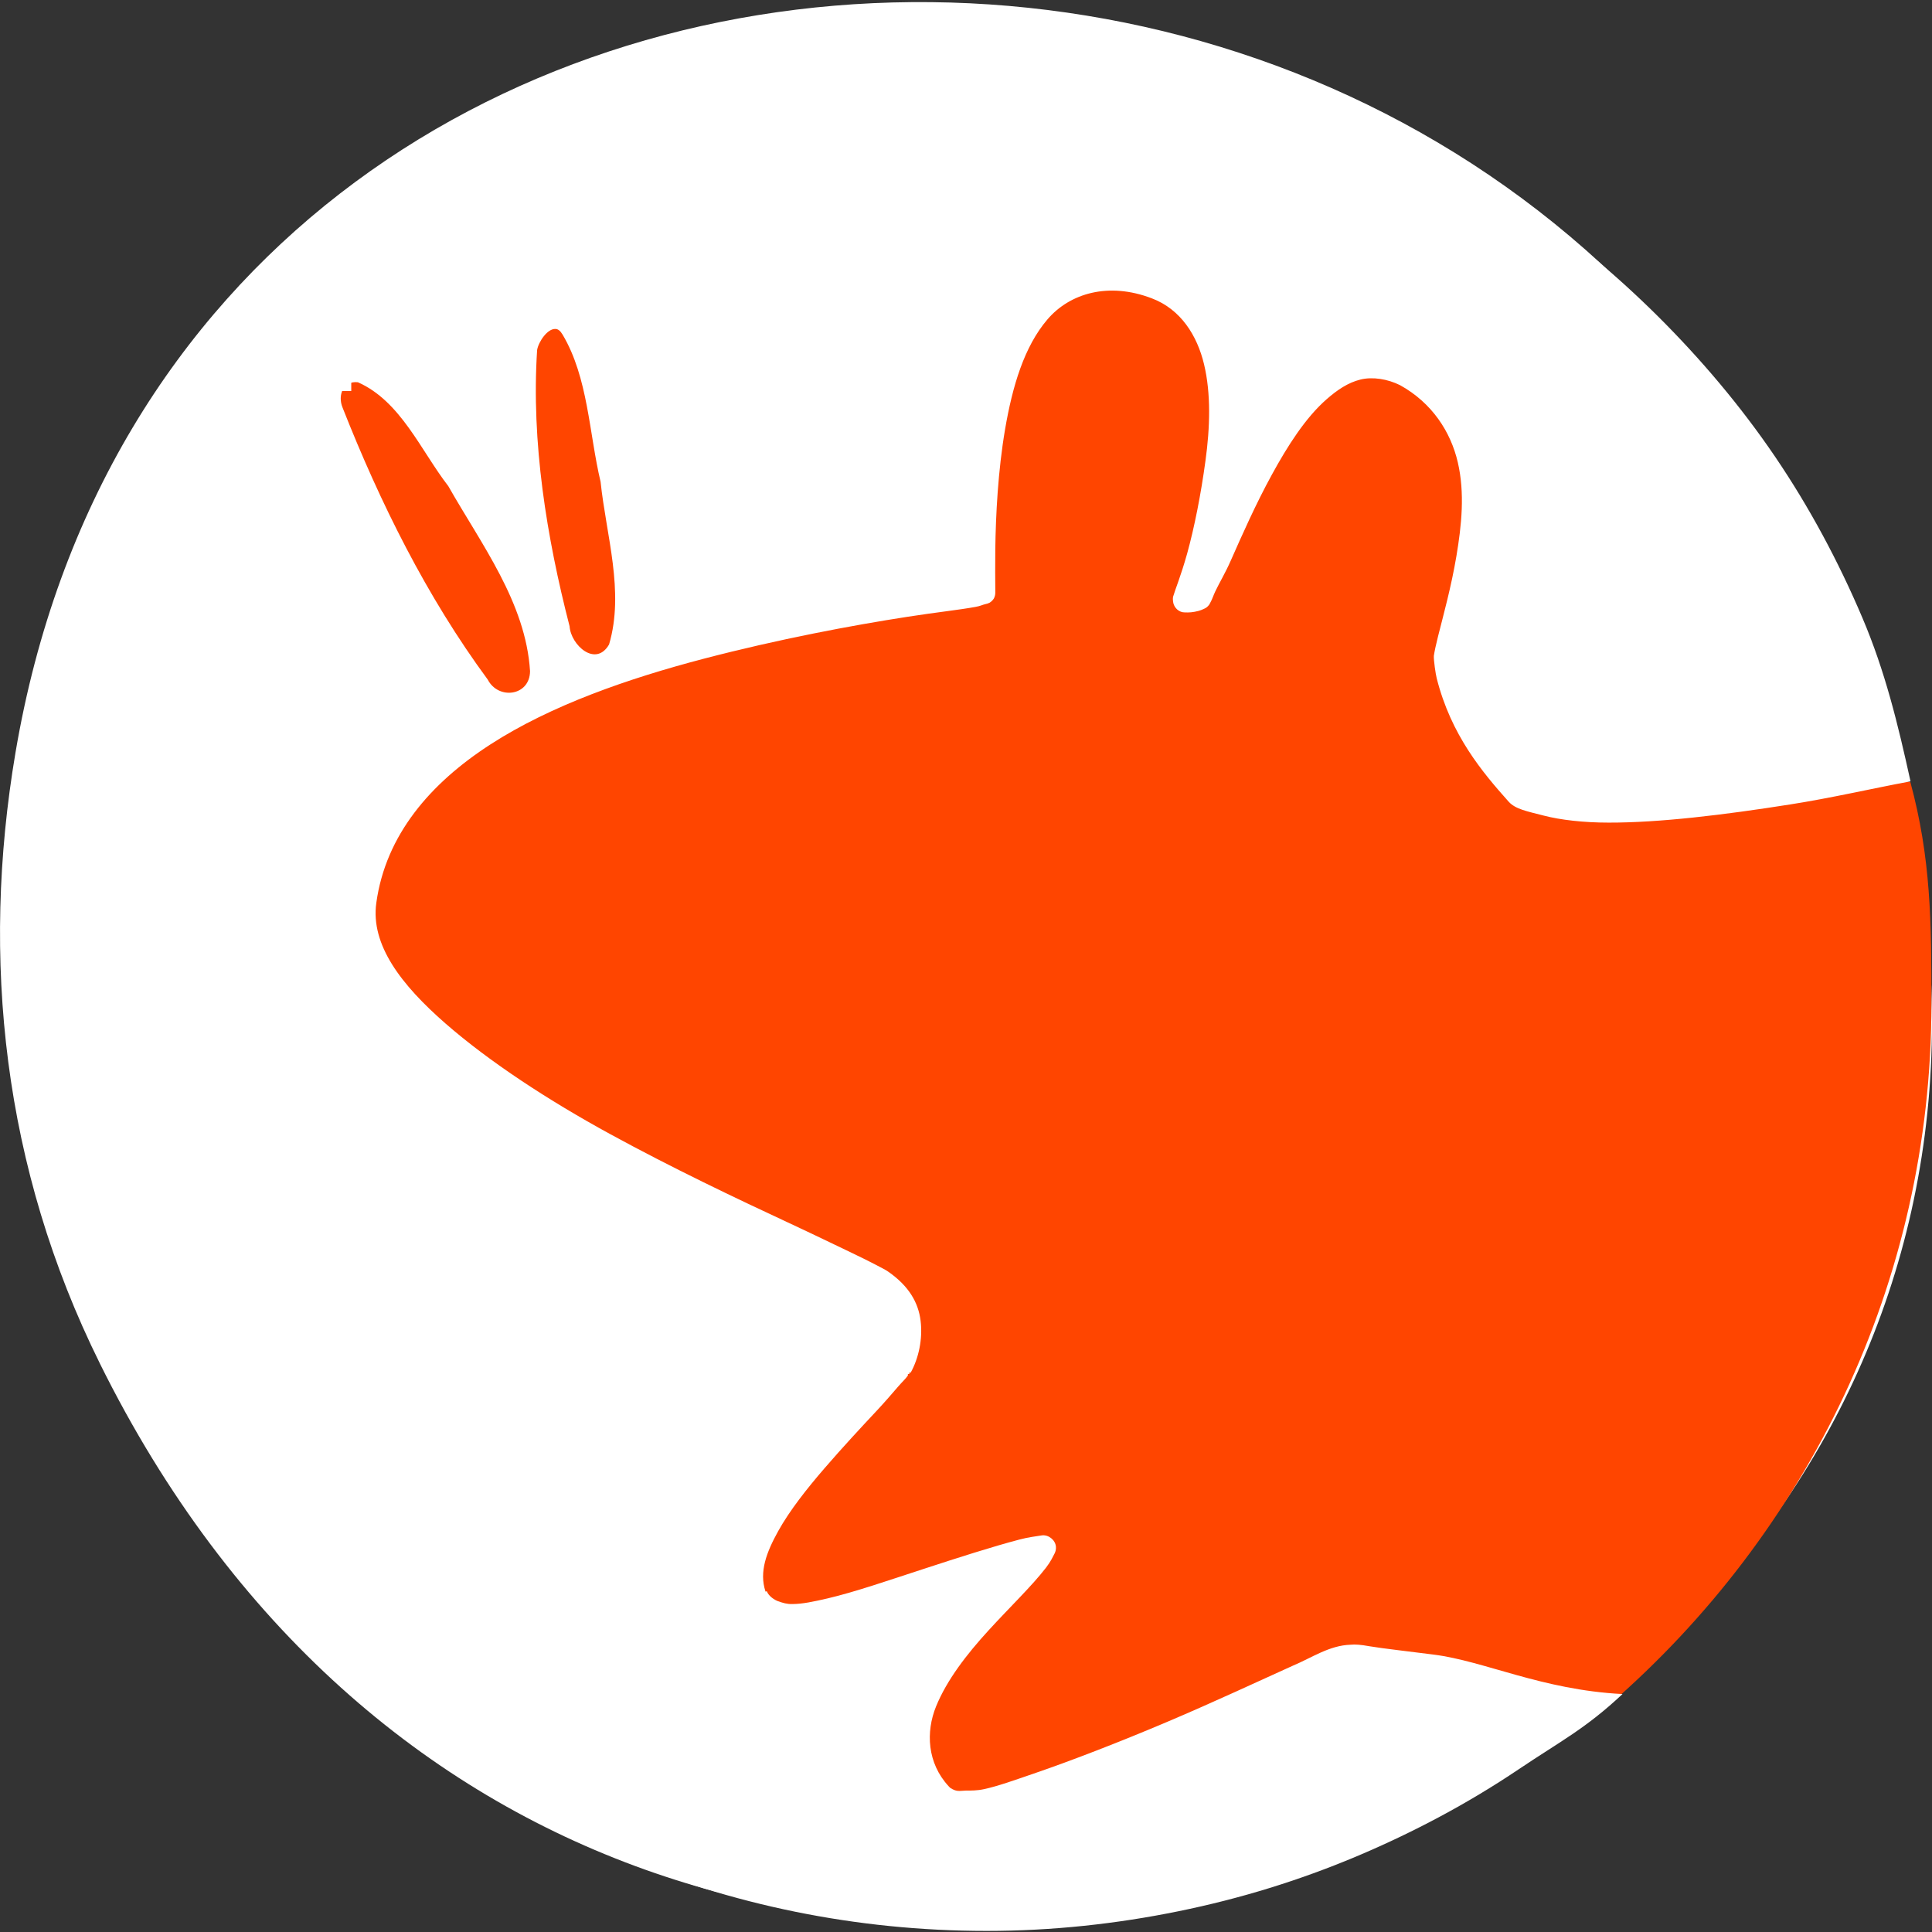 <svg xmlns="http://www.w3.org/2000/svg" viewBox="0 0 256 256"><rect x="0" y="0" width="256" height="256" fill="#333333" stroke="none"/><g transform="translate(0 -796.36)"><path d="m 13.228 977.02 c 69.925 141.13 277.41 62.5 237.79 -80.64 -37.33 -134.86 -226.87 -131.02 -248.97 -0.271 -4.611 27.28 -1.653 55.01 11.182 80.908 z" style="fill:#fff;color:#000"/><g transform="matrix(-5.788 0 0 5.765 271.39 -5001.32)"><path d="m 10.968 1012.64 v 10.603 l -7.813 0.399 c -0.473 1.755 -0.483 3.203 -0.483 5.105 0 6.416 2.858 12.172 7.378 16.11 h 4.624 v 2.517 h 19.617 v -2.517 h -0.034 v -6.443 h 6.528 v -23.758 h -1.938 v -1.979 c -0.012 -0.011 -0.022 -0.023 -0.034 -0.034 l -16.548 -0.57 l -11.298 0.57 z" style="fill:#ff4500"/><path d="m 24.296 1006.59 c -1.501 0 -2.974 0.162 -4.39 0.452 -1.416 0.289 -2.766 0.707 -4.067 1.257 -1.301 0.55 -2.555 1.217 -3.712 1.999 -1.157 0.781 -2.211 1.66 -3.196 2.643 -0.984 0.983 -1.898 2.068 -2.679 3.223 -0.782 1.156 -1.451 2.407 -2 3.706 -0.517 1.22 -0.812 2.435 -1.101 3.757 0.931 0.176 1.799 0.38 2.747 0.53 1.535 0.244 3.01 0.422 4.164 0.419 0.577 0 1.104 -0.062 1.484 -0.161 0.382 -0.099 0.651 -0.147 0.806 -0.322 0.598 -0.673 1.317 -1.526 1.646 -2.836 0.025 -0.098 0.071 -0.416 0.065 -0.515 -0.015 -0.101 -0.046 -0.25 -0.097 -0.452 -0.12 -0.479 -0.3 -1.128 -0.419 -1.837 -0.119 -0.71 -0.196 -1.452 -0.032 -2.159 0.161 -0.697 0.587 -1.365 1.323 -1.773 0.285 -0.142 0.628 -0.197 0.904 -0.129 0.286 0.07 0.535 0.241 0.775 0.452 0.481 0.422 0.891 1.066 1.258 1.741 0.366 0.671 0.68 1.384 0.936 1.966 0.128 0.292 0.261 0.51 0.355 0.709 0.042 0.09 0.07 0.176 0.097 0.226 0.027 0.05 0.04 0.079 0.032 0.064 0.024 0.039 0.058 0.073 0.097 0.097 -0.023 -0.014 0.082 0.045 0.161 0.064 0.121 0.031 0.206 0.039 0.323 0.033 0.059 0 0.116 -0.027 0.161 -0.065 0.012 -0.011 0.022 -0.021 0.032 -0.033 0.038 -0.046 0.061 -0.103 0.065 -0.161 0.005 -0.032 0.005 -0.066 0 -0.097 -0.05 -0.173 -0.178 -0.476 -0.323 -0.995 -0.167 -0.606 -0.315 -1.359 -0.419 -2.128 -0.106 -0.77 -0.129 -1.548 0.032 -2.224 0.157 -0.66 0.533 -1.264 1.195 -1.515 0.996 -0.383 1.88 -0.114 2.389 0.483 0.536 0.628 0.802 1.543 0.969 2.515 0.165 0.968 0.215 1.985 0.226 2.772 0.005 0.393 0.001 0.691 0 0.935 0 0.023 0 0.048 0 0.064 0 0.045 0.012 0.09 0.032 0.129 0.024 0.039 0.058 0.073 0.097 0.097 0.03 0.016 0.063 0.027 0.097 0.033 0.061 0.013 0.117 0.045 0.226 0.064 0.375 0.069 0.911 0.126 1.549 0.226 1.276 0.198 2.959 0.515 4.68 0.967 1.721 0.453 3.49 1.068 4.874 1.966 1.38 0.895 2.4 2.084 2.615 3.643 0.135 0.967 -0.572 1.886 -1.582 2.772 -1.01 0.884 -2.355 1.767 -3.776 2.546 -1.421 0.779 -2.89 1.48 -4.067 2.03 -0.588 0.275 -1.085 0.518 -1.484 0.709 -0.202 0.097 -0.381 0.187 -0.517 0.258 -0.134 0.072 -0.221 0.112 -0.291 0.161 -0.477 0.332 -0.692 0.714 -0.743 1.128 -0.052 0.423 0.044 0.862 0.226 1.193 0.011 0 0.022 0 0.032 0 0.002 0 -0.002 0.029 0 0.033 0.002 0 0.03 0 0.032 0 0.003 0 -0.001 0.031 0 0.033 0.056 0.082 0.12 0.135 0.226 0.258 0.127 0.148 0.303 0.354 0.484 0.548 0.36 0.386 0.785 0.845 1.195 1.322 0.41 0.476 0.802 0.975 1.065 1.45 0.267 0.484 0.44 0.935 0.291 1.386 -0.005 0.014 -0.027 -0.014 -0.032 0 -0.044 0.112 -0.179 0.198 -0.258 0.226 -0.11 0.038 -0.199 0.067 -0.323 0.064 -0.231 0 -0.491 -0.056 -0.806 -0.129 -0.626 -0.147 -1.405 -0.418 -2.195 -0.676 -0.791 -0.26 -1.588 -0.516 -2.195 -0.676 -0.22 -0.059 -0.376 -0.073 -0.517 -0.097 -0.152 -0.021 -0.31 0.105 -0.323 0.258 -0.005 0.056 0.006 0.112 0.032 0.161 0.039 0.073 0.084 0.179 0.194 0.322 0.323 0.422 0.831 0.909 1.323 1.45 0.494 0.543 0.948 1.132 1.195 1.741 0.236 0.582 0.206 1.3 -0.291 1.837 -0.021 0.018 -0.022 0.026 -0.032 0.033 -0.147 0.096 -0.204 0.07 -0.355 0.064 -0.123 0 -0.263 0.001 -0.419 -0.033 -0.312 -0.067 -0.688 -0.203 -1.13 -0.355 -0.882 -0.303 -1.991 -0.735 -3.067 -1.193 -1.074 -0.457 -2.092 -0.936 -2.872 -1.289 -0.438 -0.184 -0.836 -0.467 -1.323 -0.483 -0.103 -0.011 -0.243 0 -0.419 0.033 -0.352 0.058 -0.863 0.114 -1.484 0.194 -1.171 0.149 -2.474 0.811 -4.323 0.907 0.852 0.801 1.414 1.079 2.387 1.736 1.157 0.781 2.41 1.449 3.712 1.999 1.301 0.549 2.651 0.968 4.067 1.257 1.416 0.29 2.888 0.452 4.39 0.452 12.02 0 21.755 -9.728 21.755 -21.724 0 -11.996 -9.742 -21.724 -21.755 -21.724 z m 9.877 6.64 c 0.181 -0.011 0.387 0.292 0.419 0.483 0.137 2.118 -0.218 4.305 -0.743 6.35 -0.029 0.433 -0.597 0.951 -0.904 0.419 -0.357 -1.216 0.067 -2.512 0.194 -3.739 0.265 -1.116 0.283 -2.394 0.871 -3.385 0.053 -0.088 0.101 -0.125 0.161 -0.129 z m 4.519 1.225 c 0.341 -0.041 0.47 0.298 0.355 0.58 -0.86 2.19 -1.927 4.349 -3.324 6.253 -0.245 0.475 -0.965 0.378 -0.969 -0.193 0.098 -1.577 1.116 -2.916 1.872 -4.254 0.63 -0.818 1.087 -1.948 2.066 -2.385 z" style="fill:#fff"/></g></g></svg>
